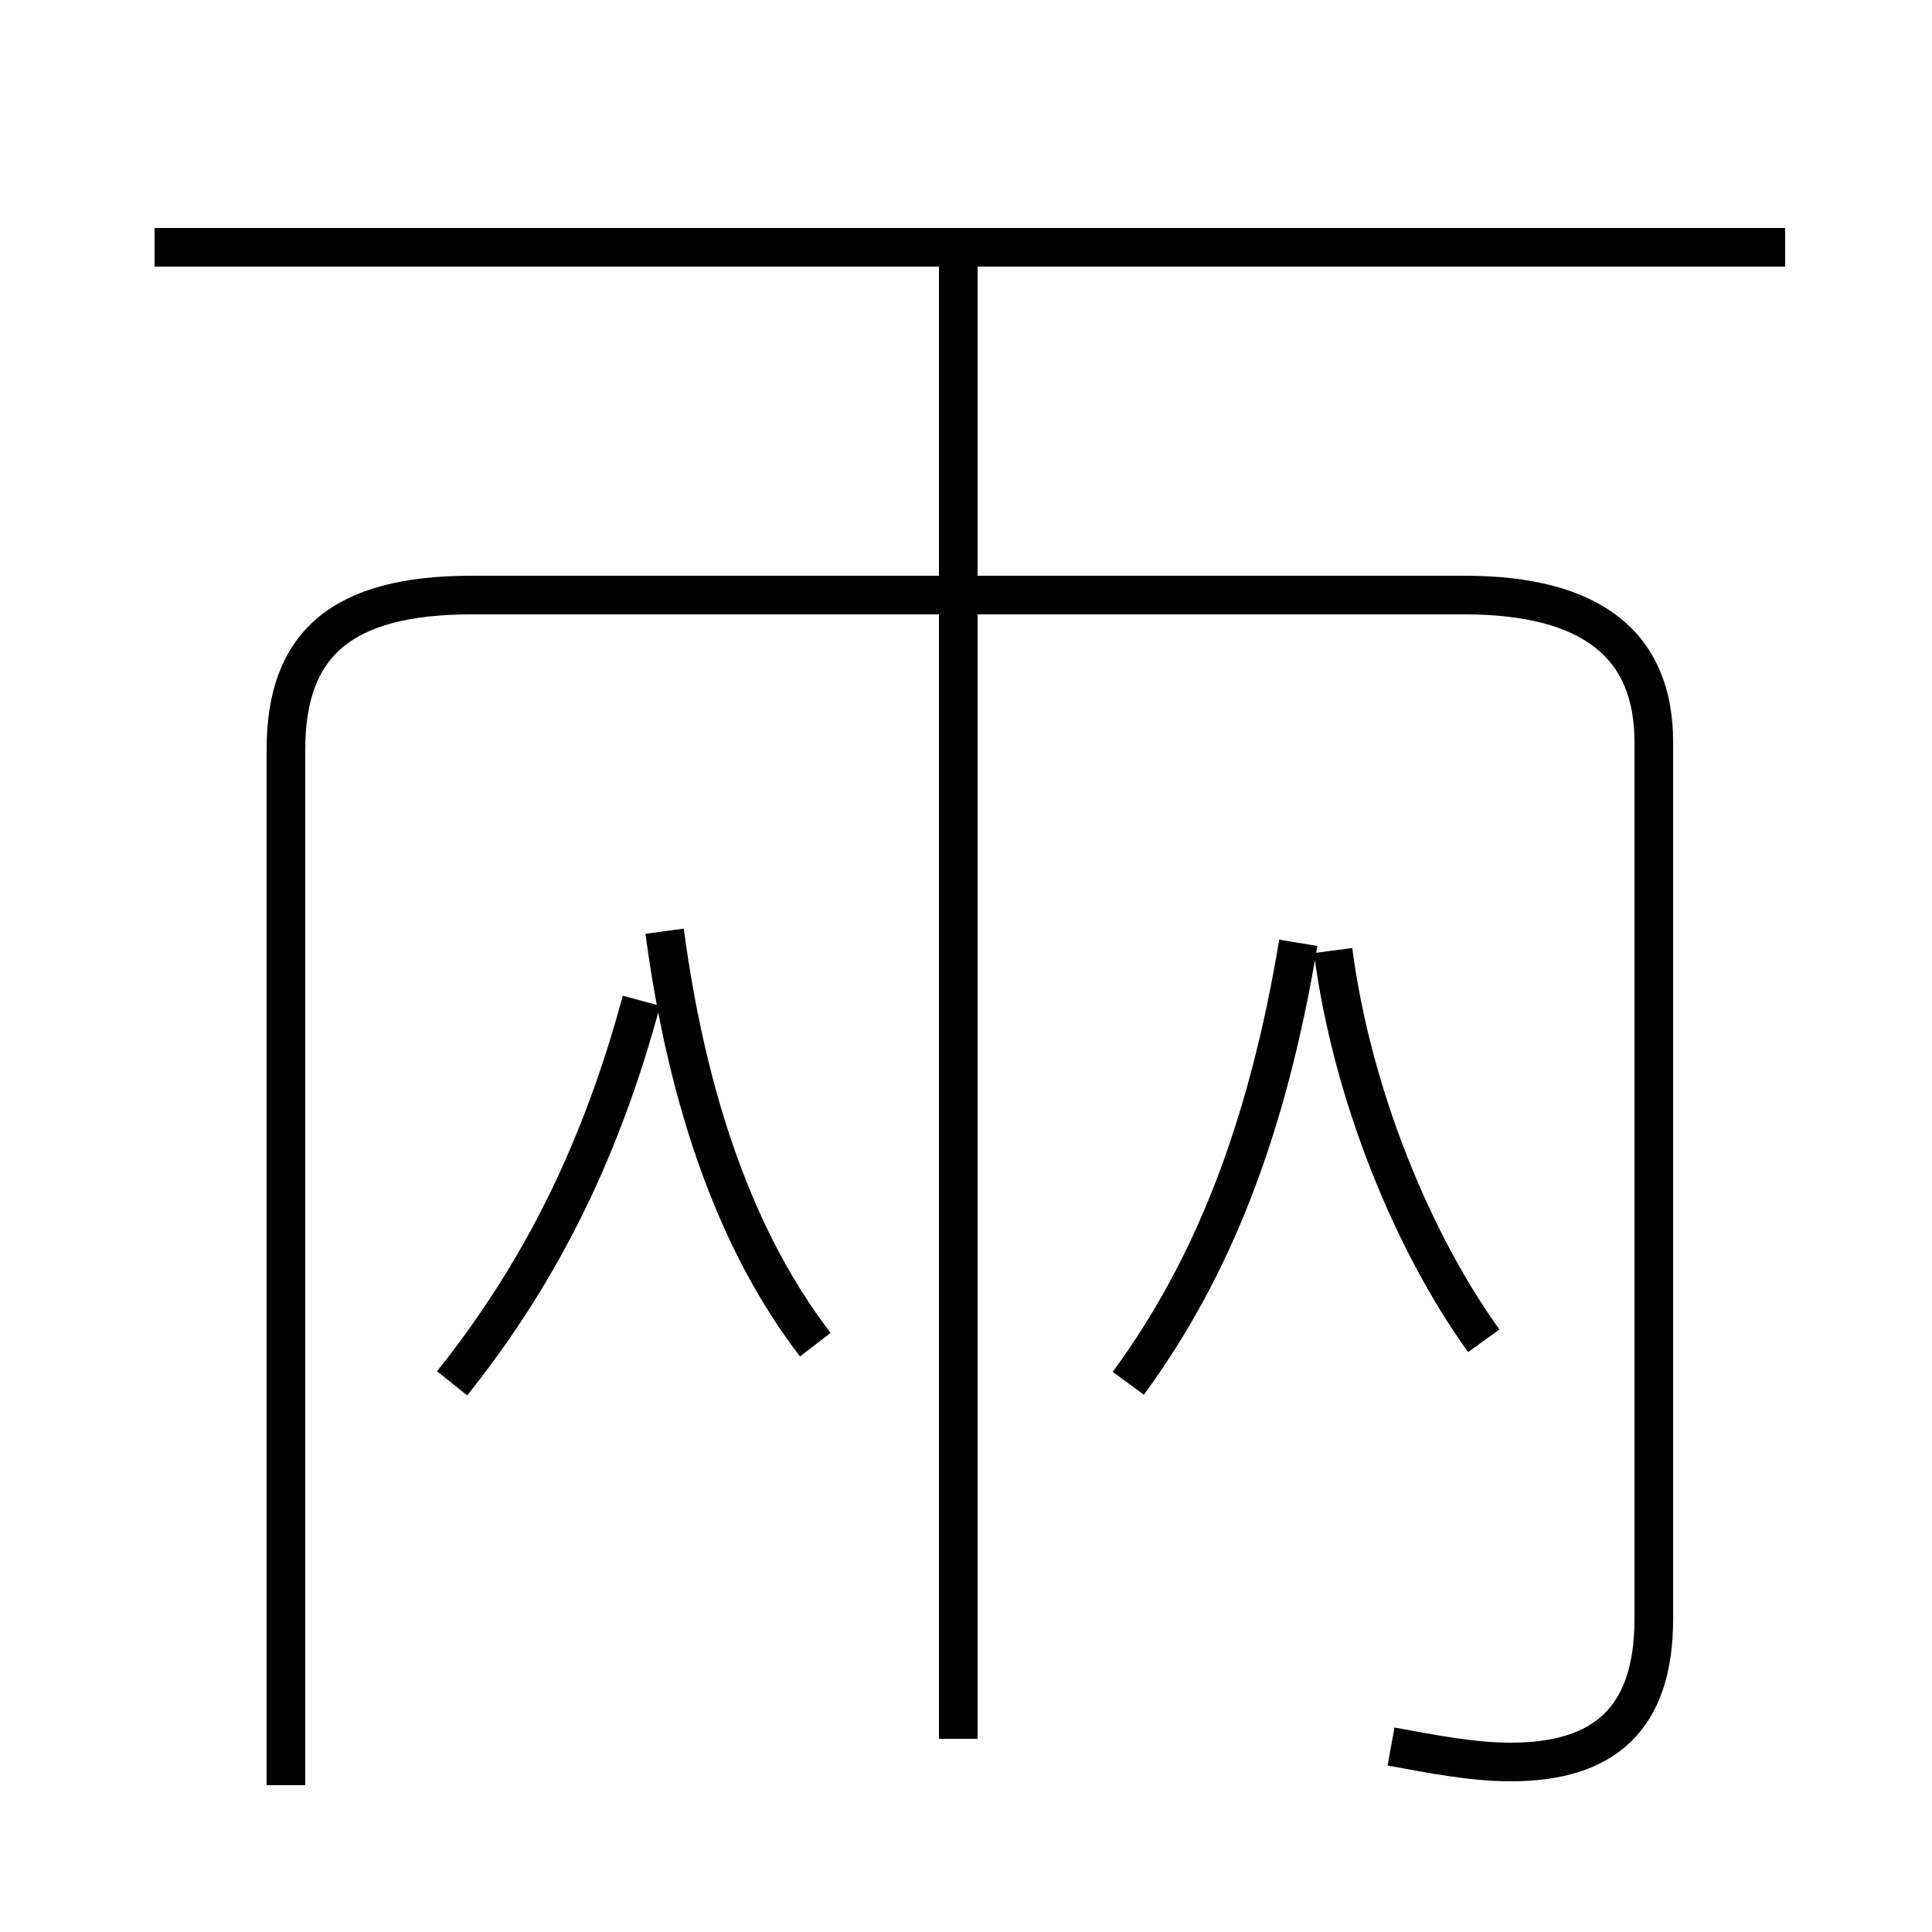 <?xml version='1.0' encoding='utf8'?>
<svg viewBox="0.0 -6.0 50.0 50.0" version="1.1" xmlns="http://www.w3.org/2000/svg">
<rect x="0.0" y="-6.0" width="50.0" height="50.0" fill="#808080" stroke="none"/>
<rect x="-1000" y="-1000" width="2000" height="2000" stroke="white" fill="white"/>
<g style="fill:white;stroke:#000000;  stroke-width:1">
<path d="M 36.0 1.2 C 37.1 1.4 38.1 1.6 39.1 1.6 C 41.5 1.6 42.8 0.5 42.8 -2.1 L 42.8 -24.8 C 42.8 -27.3 41.2 -28.6 37.9 -28.6 L 12.2 -28.6 C 8.8 -28.6 7.4 -27.3 7.4 -24.6 L 7.4 2.2 M 11.7 -8.2 C 14.1 -11.2 15.6 -14.4 16.6 -18.1 M 21.1 -9.2 C 19.1 -11.8 17.8 -15.4 17.2 -19.9 M 24.8 1.0 L 24.8 -37.2 M 29.2 -8.2 C 31.4 -11.2 32.8 -14.8 33.6 -19.6 M 38.4 -9.3 C 36.6 -11.8 35.0 -15.6 34.5 -19.4 M 46.2 -37.6 L 4.0 -37.6" transform="translate(0.0 38.0)" />
</g>
</svg>